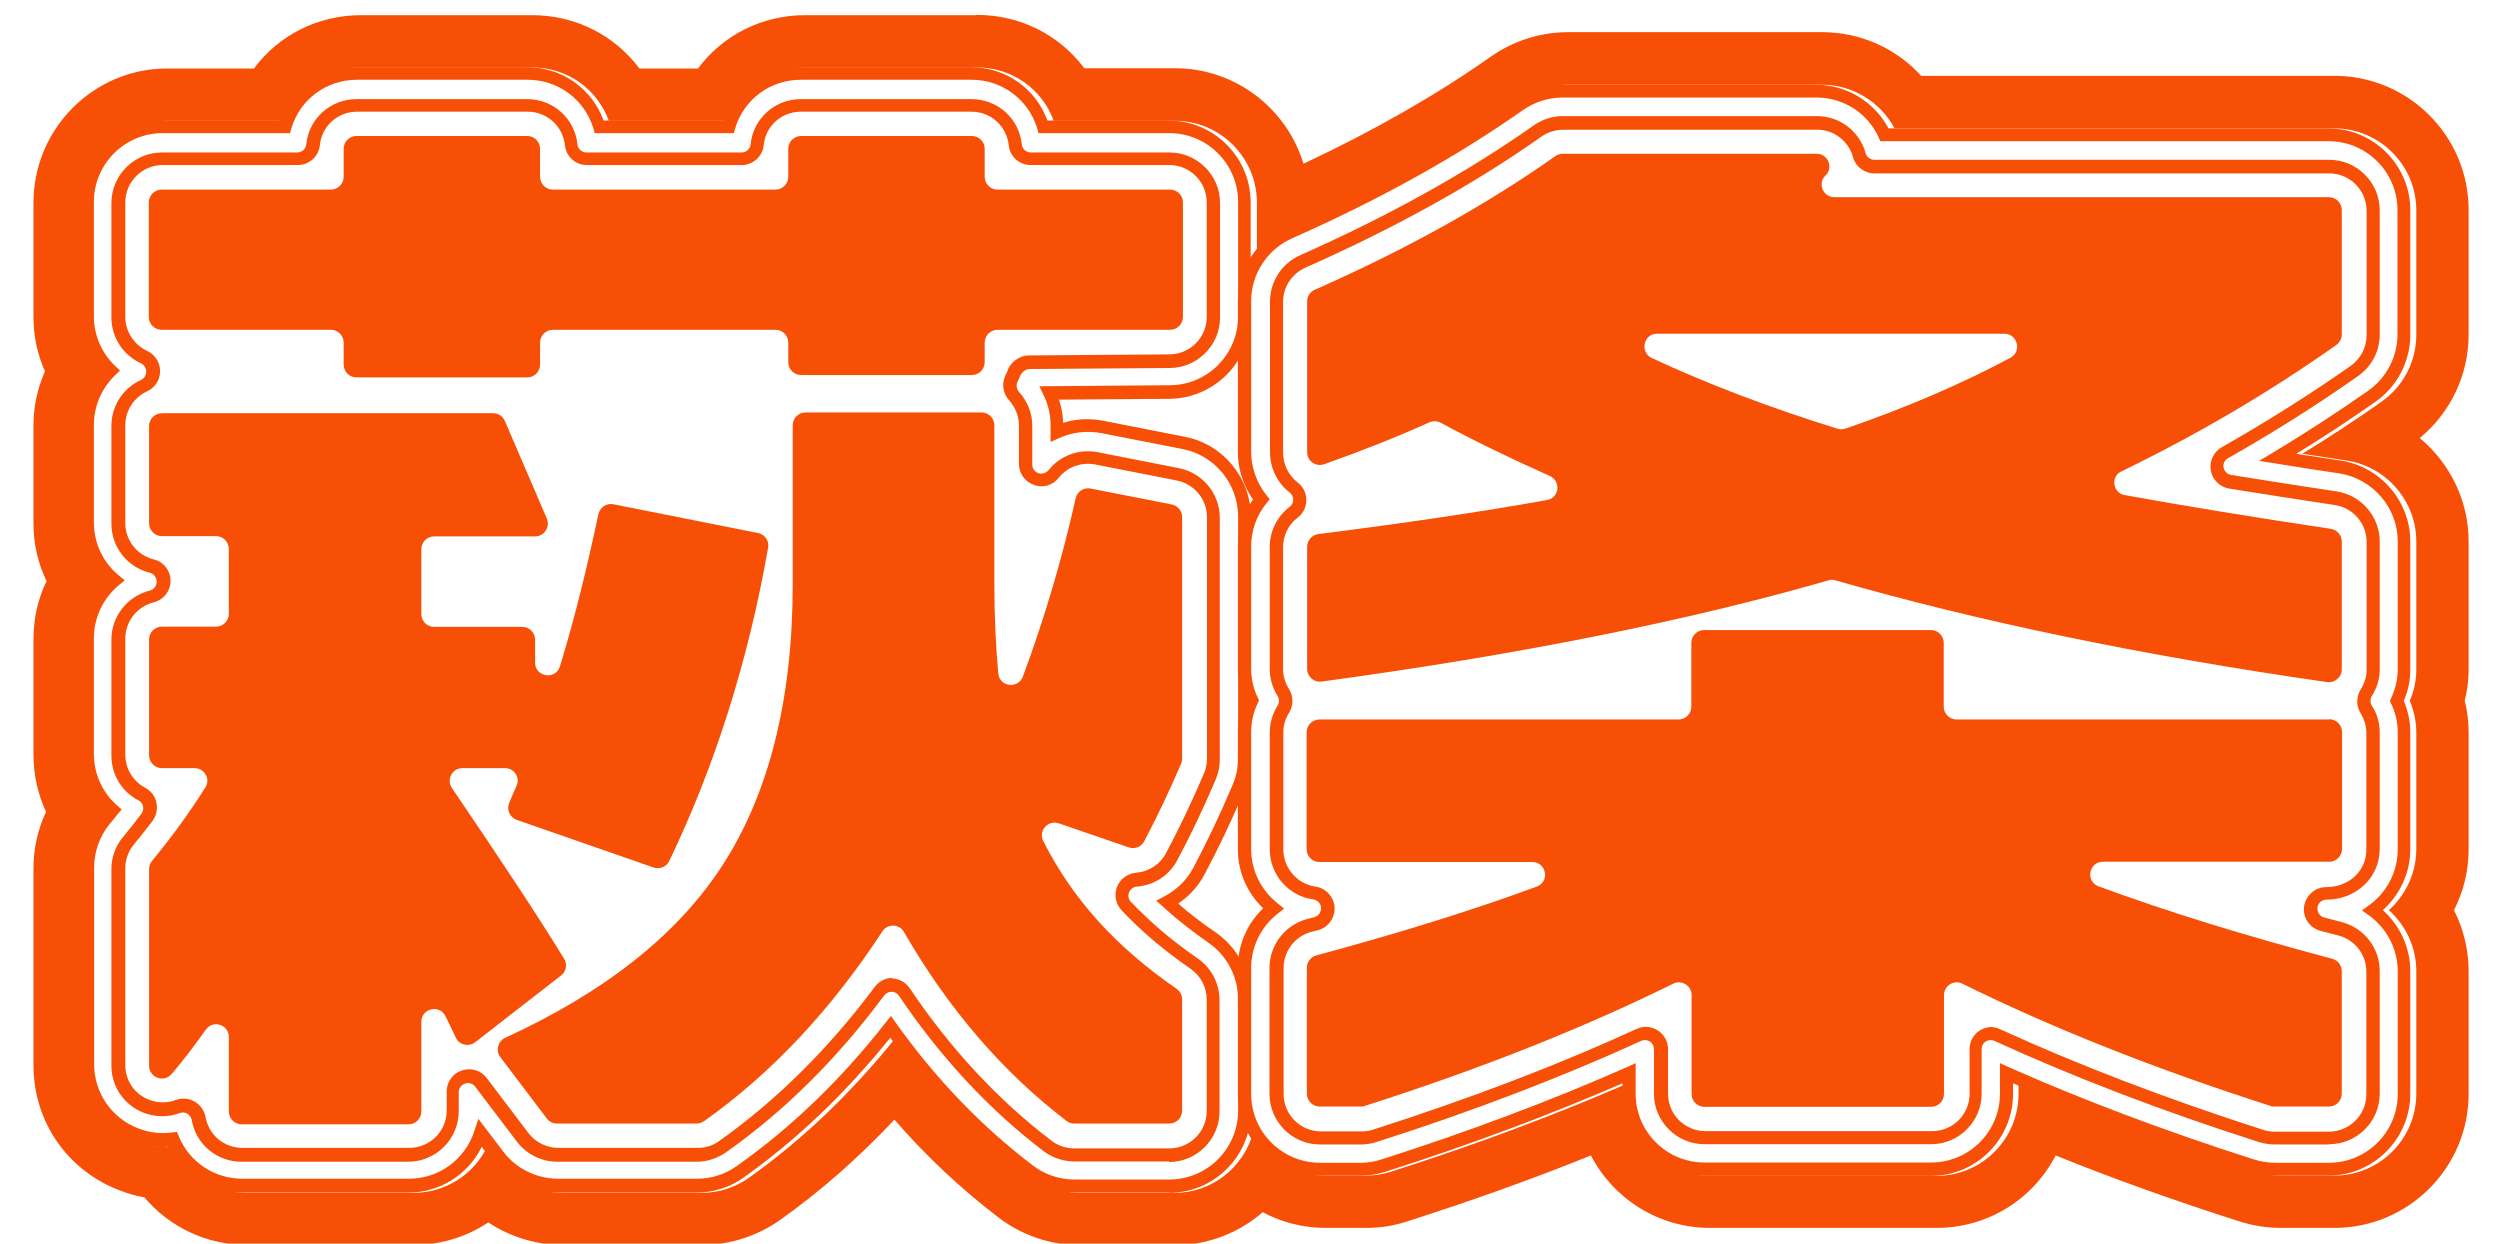 <?xml version="1.0" encoding="UTF-8"?>
<svg id="_內容" data-name="內容" xmlns="http://www.w3.org/2000/svg" viewBox="0 0 95.59 47.55">
  <defs>
    <style>
      .cls-1 {
        fill: #f74f06;
        stroke-width: 0px;
      }
    </style>
  </defs>
  <path class="cls-1" d="m37.36,2.58c1.33,0,2.48.81,2.93,2.04h4.64c1.72,0,3.13,1.4,3.13,3.13v2.08c.33-.5.79-.92,1.37-1.17,3.31-1.46,6.25-3.1,8.73-4.85.54-.37,1.16-.57,1.8-.57h9.71c1.16,0,2.23.65,2.77,1.67h16.82c1.72,0,3.13,1.4,3.13,3.13v4.76c0,1.02-.5,1.98-1.33,2.56-.98.69-2,1.36-3.03,1.99.56.09,1.13.17,1.7.26,1.52.23,2.66,1.56,2.66,3.09v4.9c0,.41-.08.81-.25,1.19.16.39.25.79.25,1.21v4.47c0,.89-.39,1.74-1.05,2.33.66.59,1.05,1.44,1.05,2.33v4.69c0,1.72-1.4,3.13-3.13,3.13h-2.07c-.33,0-.65-.05-.96-.15-3.25-1.04-6.29-2.18-9.05-3.38v.41c0,1.72-1.4,3.13-3.13,3.13h-8.67c-1.72,0-3.13-1.4-3.13-3.13v-.41c-2.76,1.2-5.8,2.34-9.06,3.38-.31.1-.63.15-.96.15h-1.56c-1.19,0-2.22-.68-2.75-1.66-.36,1.33-1.56,2.32-3.01,2.32h-3.63c-.68,0-1.35-.23-1.9-.64-1.9-1.45-3.63-3.23-5.14-5.28-1.69,2.1-3.57,3.9-5.6,5.34-.53.38-1.16.58-1.81.58h-5.33c-.97,0-1.9-.46-2.49-1.23l-.39-.52c-.52,1.06-1.6,1.75-2.81,1.75h-6.38c-1.2,0-2.29-.68-2.81-1.75-.07,0-.15,0-.22,0-.37,0-.74-.07-1.09-.19-1.25-.46-2.05-1.61-2.05-2.94v-7.52c0-.72.25-1.42.71-1.98.05-.07.11-.13.16-.2-.56-.58-.87-1.36-.87-2.17v-4.43c0-.84.33-1.63.92-2.21-.58-.58-.92-1.38-.92-2.21v-3.74c0-.76.29-1.5.79-2.07-.5-.57-.79-1.31-.79-2.07v-4.38c0-1.72,1.4-3.13,3.13-3.13h4.5c.45-1.23,1.61-2.04,2.93-2.04h6.53c1.33,0,2.48.81,2.93,2.04h4.58c.45-1.23,1.61-2.04,2.93-2.04h6.53m0-2h-6.53c-1.66,0-3.16.77-4.1,2.04h-2.24c-.95-1.27-2.44-2.04-4.11-2.04h-6.53c-1.66,0-3.16.77-4.1,2.04h-3.33C3.58,2.62,1.28,4.92,1.28,7.75v4.38c0,.72.15,1.42.44,2.07-.29.65-.44,1.35-.44,2.07v3.74c0,.78.17,1.53.5,2.21-.33.68-.5,1.43-.5,2.21v4.43c0,.77.17,1.51.48,2.18-.32.68-.48,1.42-.48,2.17v7.52c0,2.18,1.32,4.06,3.36,4.81.29.11.58.19.88.24.96,1.14,2.38,1.82,3.92,1.82h6.38c1.04,0,2.03-.31,2.85-.86.83.55,1.82.86,2.84.86h5.33c1.07,0,2.09-.33,2.97-.94,1.55-1.1,3.02-2.39,4.39-3.85,1.22,1.41,2.56,2.66,3.99,3.75.89.68,1.99,1.05,3.11,1.05h3.63c1.26,0,2.44-.47,3.35-1.26.73.39,1.55.6,2.4.6h1.56c.54,0,1.06-.08,1.57-.25,2.47-.79,4.82-1.63,7.02-2.52.85,1.64,2.57,2.77,4.55,2.77h8.67c1.98,0,3.7-1.12,4.55-2.77,2.2.89,4.55,1.73,7.02,2.52.51.16,1.04.25,1.57.25h2.07c2.83,0,5.13-2.3,5.13-5.13v-4.69c0-.82-.2-1.62-.56-2.33.37-.72.56-1.51.56-2.33v-4.47c0-.41-.05-.81-.15-1.21.1-.39.15-.79.15-1.19v-4.9c0-1.56-.72-3-1.87-3.95,1.18-.97,1.87-2.42,1.87-3.96v-4.76c0-2.83-2.3-5.13-5.13-5.13h-15.8c-.96-1.05-2.32-1.67-3.79-1.67h-9.71c-1.05,0-2.07.32-2.95.93-2.07,1.46-4.48,2.84-7.17,4.1-.64-2.11-2.6-3.65-4.91-3.65h-3.47c-.95-1.27-2.44-2.04-4.11-2.04h0Z"/>
  <g>
    <path class="cls-1" d="m19.51,14.43h.65c.27,0,.49-.22.49-.49v-.84c0-.27.22-.49.49-.49h8.51c.27,0,.49.22.49.49v.75c0,.27.22.49.49.49h6.53c.27,0,.49-.22.49-.49v-.75c0-.27.22-.49.49-.49h6.6c.27,0,.49-.22.49-.49v-4.38c0-.27-.22-.49-.49-.49h-6.6c-.27,0-.49-.22-.49-.49v-1.07c0-.27-.22-.49-.49-.49h-6.53c-.27,0-.49.22-.49.49v1.07c0,.27-.22.49-.49.49h-8.51c-.27,0-.49-.22-.49-.49v-1.07c0-.27-.22-.49-.49-.49h-6.53c-.27,0-.49.22-.49.49v1.07c0,.27-.22.49-.49.49h-6.47c-.27,0-.49.22-.49.49v4.38c0,.27.22.49.49.49h6.47c.27,0,.49.22.49.49v.84c0,.27.22.49.49.49h5.88Z"/>
    <path class="cls-1" d="m5.7,16.27v3.74c0,.27.22.49.49.49h2.07c.27,0,.49.22.49.49v2.48c0,.27-.22.49-.49.49h-2.07c-.27,0-.49.22-.49.49v4.43c0,.27.22.49.49.49h1.25c.38,0,.62.42.41.74-.59.94-1.27,1.88-2.04,2.81-.07.09-.11.2-.11.31v7.52c0,.45.56.66.86.32.46-.54.89-1.11,1.31-1.7.27-.39.88-.19.88.28v2.85c0,.27.22.49.49.49h6.38c.27,0,.49-.22.49-.49v-3.43c0-.51.69-.68.92-.22.15.3.28.57.4.83.13.28.49.36.74.17l3.28-2.55c.2-.15.25-.43.12-.64-.96-1.57-2.39-3.73-4.29-6.53-.22-.32.01-.76.4-.76h1.63c.35,0,.59.36.44.68-.1.22-.2.45-.28.65-.11.26.02.55.29.65l5.23,1.82c.23.08.49-.02.6-.25,1.72-3.58,3.01-7.59,3.78-11.98.05-.26-.13-.51-.39-.56l-5.53-1.1c-.26-.05-.51.12-.57.38-.42,1.98-.89,3.93-1.47,5.82-.16.53-.95.41-.95-.14v-.88c0-.27-.22-.49-.49-.49h-3.37c-.27,0-.49-.22-.49-.49v-2.48c0-.27.22-.49.49-.49h3.86c.35,0,.58-.36.45-.68l-1.61-3.74c-.08-.18-.25-.29-.45-.29H6.19c-.27,0-.49.22-.49.49Z"/>
    <path class="cls-1" d="m26.92,42.87c2.59-1.84,4.86-4.26,6.82-7.26.2-.3.64-.29.82.02,1.72,2.98,3.8,5.38,6.22,7.23.09.07.19.1.3.1h3.63c.27,0,.49-.22.49-.49v-4.26c0-.16-.08-.31-.21-.4-2.33-1.61-3.97-3.42-5.1-5.65-.2-.39.18-.82.59-.68l2.68.92c.23.08.48-.02.59-.23.5-.95.97-1.94,1.41-2.97.03-.06.04-.13.04-.19v-9.24c0-.23-.16-.43-.39-.48l-3.11-.61c-.26-.05-.51.11-.57.37-.53,2.37-1.21,4.64-2.02,6.82-.18.48-.89.4-.94-.12-.09-1-.15-2.13-.15-3.4v-6.09c0-.27-.22-.49-.49-.49h-6.73c-.27,0-.49.22-.49.49v6.09c0,4.47-.94,8.1-2.76,10.85-1.74,2.62-4.47,4.75-8.23,6.48-.28.13-.38.49-.19.74l1.78,2.35c.09.12.24.19.39.19h5.33c.1,0,.2-.03.28-.09Z"/>
  </g>
  <path class="cls-1" d="m44.71,45.6h-3.63c-.68,0-1.35-.23-1.9-.64-1.9-1.45-3.63-3.23-5.14-5.28-1.69,2.1-3.57,3.9-5.6,5.34-.53.38-1.16.58-1.81.58h-5.33c-.97,0-1.9-.46-2.49-1.23l-.39-.52c-.52,1.06-1.6,1.75-2.81,1.75h-6.38c-1.2,0-2.29-.68-2.81-1.75-.44.03-.89-.03-1.31-.19-1.25-.46-2.05-1.61-2.05-2.94v-7.52c0-.72.25-1.42.71-1.98.05-.07.11-.13.16-.2-.56-.58-.87-1.36-.87-2.17v-4.43c0-.84.33-1.63.92-2.21-.58-.58-.92-1.38-.92-2.21v-3.74c0-.76.29-1.5.79-2.07-.5-.57-.79-1.31-.79-2.07v-4.38c0-1.72,1.4-3.13,3.13-3.13h4.5c.45-1.23,1.61-2.04,2.93-2.04h6.53c1.33,0,2.48.81,2.93,2.04h4.58c.45-1.23,1.61-2.04,2.93-2.04h6.53c1.33,0,2.48.81,2.93,2.04h4.64c1.72,0,3.13,1.4,3.13,3.13v4.38c0,1.72-1.4,3.12-3.12,3.13l-4.21.03c.1.29.15.59.16.89.49-.16,1.02-.18,1.54-.08l3.11.61c1.46.28,2.53,1.57,2.53,3.07v9.24c0,.42-.08.83-.25,1.22-.47,1.11-.98,2.18-1.51,3.18-.24.46-.59.85-1.02,1.14.43.38.9.74,1.43,1.1.85.59,1.35,1.55,1.35,2.57v4.26c0,1.72-1.4,3.13-3.13,3.13Zm-10.64-6.75l.19.27c1.52,2.13,3.28,3.96,5.23,5.44.45.35,1.02.54,1.59.54h3.63c1.45,0,2.63-1.18,2.63-2.63v-4.26c0-.86-.42-1.67-1.13-2.16-.64-.45-1.21-.89-1.73-1.37l-.27-.24.32-.17c.47-.25.86-.63,1.11-1.11.52-.99,1.03-2.05,1.49-3.15.14-.32.21-.67.21-1.02v-9.24c0-1.25-.89-2.34-2.12-2.58l-3.11-.61c-.54-.1-1.09-.04-1.59.18l-.35.16v-.66c0-.38-.09-.77-.26-1.12l-.17-.35,4.98-.04c1.45,0,2.62-1.18,2.62-2.63v-4.38c0-1.45-1.18-2.63-2.63-2.63h-5l-.05-.18c-.34-1.11-1.35-1.86-2.51-1.86h-6.53c-1.17,0-2.18.75-2.51,1.86l-.05.18h-5.32l-.05-.18c-.34-1.11-1.35-1.86-2.51-1.86h-6.53c-1.17,0-2.18.75-2.51,1.86l-.05.18h-4.87c-1.45,0-2.63,1.18-2.63,2.63v4.38c0,.71.29,1.39.81,1.89l.19.18-.19.18c-.51.49-.81,1.18-.81,1.89v3.74c0,.78.34,1.52.95,2.02l.23.19-.23.19c-.6.5-.95,1.24-.95,2.02v4.43c0,.75.32,1.47.88,1.96l.18.16-.15.18c-.1.13-.2.25-.31.38-.38.47-.59,1.06-.59,1.66v7.52c0,1.11.68,2.08,1.72,2.47.4.15.84.2,1.26.14l.19-.02.07.18c.41.98,1.36,1.61,2.42,1.61h6.38c1.15,0,2.15-.74,2.5-1.83l.15-.46.95,1.25c.49.65,1.27,1.04,2.09,1.04h5.33c.55,0,1.07-.17,1.52-.49,2.08-1.47,4-3.32,5.7-5.5l.21-.26Zm10.64,5.56h-3.63c-.42,0-.84-.14-1.17-.39-2.09-1.59-3.95-3.59-5.54-5.95-.06-.09-.17-.15-.28-.15v-.25s0,.25,0,.25c-.11,0-.21.05-.28.14-1.79,2.41-3.82,4.43-6.05,6-.33.23-.72.36-1.12.36h-5.33c-.6,0-1.17-.28-1.54-.76l-1.6-2.11c-.09-.12-.25-.17-.39-.12-.14.05-.24.18-.24.33v.73c0,1.06-.87,1.93-1.93,1.93h-6.38c-.94,0-1.74-.67-1.9-1.6-.02-.1-.08-.19-.17-.24-.09-.05-.2-.06-.29-.02-.43.16-.9.16-1.34,0-.77-.28-1.27-1-1.27-1.81v-7.52c0-.44.15-.88.44-1.22.25-.3.48-.6.71-.9.06-.08.08-.19.06-.28-.02-.1-.09-.19-.18-.23-.64-.33-1.03-.99-1.03-1.71v-4.43c0-.89.6-1.66,1.47-1.88.16-.04.26-.18.26-.34s-.11-.3-.26-.34c-.86-.21-1.47-.98-1.47-1.88v-3.74c0-.75.44-1.44,1.13-1.75.12-.06.2-.18.2-.32s-.08-.26-.2-.32c-.69-.31-1.13-1-1.13-1.75v-4.38c0-1.06.87-1.93,1.93-1.93h5.17c.18,0,.33-.13.35-.31.1-.99.93-1.73,1.92-1.73h6.53c.99,0,1.82.74,1.92,1.73.02.18.17.31.35.31h5.92c.18,0,.33-.13.35-.31.1-.99.93-1.73,1.92-1.73h6.53c.99,0,1.82.74,1.92,1.73.02.18.17.31.35.31h5.3c1.06,0,1.93.87,1.93,1.93v4.38c0,1.06-.87,1.93-1.93,1.93l-5.37.04c-.14,0-.32.15-.36.31-.03.07-.08.17-.09.19-.05.12-.03.27.06.37.33.36.51.82.51,1.3v1.48c0,.15.09.28.23.33.14.05.29,0,.39-.11.44-.56,1.17-.83,1.88-.69l3.11.61c.9.18,1.56.97,1.56,1.9v9.24c0,.26-.05.51-.15.75-.46,1.08-.95,2.12-1.47,3.09-.31.59-.89.97-1.55,1.02-.13,0-.25.1-.3.22-.05.12-.02.27.07.36.73.77,1.56,1.48,2.56,2.17.52.36.83.96.83,1.59v4.26c0,1.06-.87,1.93-1.93,1.93Zm-10.63-7h.01c.28,0,.54.15.69.37,1.56,2.32,3.38,4.28,5.43,5.84.25.19.56.29.87.29h3.63c.79,0,1.43-.64,1.43-1.43v-4.26c0-.47-.23-.91-.62-1.18-1.03-.71-1.89-1.44-2.64-2.24-.22-.24-.29-.58-.17-.89.12-.3.4-.51.73-.54.49-.04.92-.32,1.15-.76.51-.96,1-1.99,1.45-3.05.07-.17.11-.36.11-.55v-9.24c0-.68-.49-1.27-1.16-1.4l-3.11-.61c-.53-.1-1.07.09-1.4.51-.23.29-.61.4-.95.27-.34-.12-.57-.44-.57-.8v-1.48c0-.35-.14-.69-.38-.96-.22-.24-.29-.6-.15-.91,0-.02.07-.15.08-.17.08-.33.45-.63.82-.63l5.37-.04c.8,0,1.44-.64,1.44-1.43v-4.38c0-.79-.64-1.43-1.43-1.43h-5.3c-.44,0-.8-.33-.84-.76-.08-.73-.69-1.28-1.42-1.28h-6.53c-.74,0-1.35.55-1.42,1.28-.04.43-.41.76-.84.76h-5.92c-.44,0-.8-.33-.84-.76-.08-.73-.69-1.28-1.42-1.28h-6.53c-.74,0-1.35.55-1.42,1.28-.04.43-.41.76-.84.76h-5.17c-.79,0-1.43.64-1.43,1.43v4.38c0,.55.33,1.06.84,1.3.3.14.49.44.49.77s-.19.63-.49.77c-.51.23-.84.74-.84,1.3v3.74c0,.66.45,1.23,1.09,1.39.38.09.64.43.64.82s-.27.73-.64.82c-.64.16-1.09.73-1.09,1.39v4.43c0,.54.29,1.02.76,1.27.22.12.38.32.43.57.05.24,0,.5-.15.7-.23.3-.47.61-.72.91-.21.25-.32.58-.32.9v7.52c0,.61.37,1.14.94,1.34.33.12.67.12.99,0,.24-.09.5-.07.72.06.22.13.37.34.42.59.12.69.71,1.18,1.41,1.18h6.38c.79,0,1.43-.64,1.43-1.43v-.73c0-.36.23-.69.58-.8.35-.12.73,0,.95.29l1.6,2.11c.27.35.69.56,1.14.56h5.33c.3,0,.59-.09.83-.27,2.18-1.55,4.18-3.53,5.94-5.89.16-.21.41-.34.68-.34Z"/>
  <g>
    <path class="cls-1" d="m89.05,7.54h-18.91c-.44,0-.65-.53-.34-.83h0c.31-.3.1-.83-.34-.83h-9.71c-.1,0-.2.03-.28.09-2.65,1.87-5.71,3.57-9.2,5.11-.18.08-.29.25-.29.44v5.77c0,.34.33.57.65.46,1.44-.51,2.78-1.04,4.02-1.6.14-.06.29-.06.43.01,1.25.68,2.66,1.36,4.18,2.04.44.2.36.84-.11.92-2.58.46-5.49.89-8.74,1.3-.24.03-.43.24-.43.48v4.68c0,.29.26.52.55.48,7.6-1.03,14.08-2.34,19.38-3.87.09-.03.18-.03.27,0,5.42,1.56,11.74,2.88,18.8,3.89.29.04.56-.19.56-.48v-4.9c0-.24-.18-.44-.42-.48-2.94-.44-5.56-.87-7.88-1.29-.46-.08-.55-.71-.12-.91,2.89-1.4,5.65-3.02,8.21-4.83.13-.09.21-.24.21-.4v-4.76c0-.27-.22-.49-.49-.49Zm-18.8,8.85c-2.6-.81-4.95-1.7-7.09-2.7-.47-.22-.32-.93.2-.93h13.28c.5,0,.68.68.23.92-1.93,1.03-4.02,1.92-6.31,2.71-.1.03-.21.04-.31,0Z"/>
    <path class="cls-1" d="m89.05,27.51h-14.24c-.27,0-.49-.22-.49-.49v-2.44c0-.27-.22-.49-.49-.49h-8.67c-.27,0-.49.22-.49.49v2.44c0,.27-.22.49-.49.49h-13.73c-.27,0-.49.22-.49.49v4.47c0,.27.22.49.49.49h8.14c.54,0,.68.75.17.94-2.5.92-5.31,1.79-8.43,2.63-.21.06-.36.25-.36.47v4.82c0,.27.22.49.49.49h1.56c.05,0,.1,0,.15-.02,4.47-1.43,8.39-2.99,11.81-4.68.32-.16.7.08.7.44v3.78c0,.27.22.49.49.49h8.67c.27,0,.49-.22.49-.49v-3.78c0-.36.38-.6.7-.44,3.42,1.69,7.33,3.25,11.8,4.68.05.02.1.02.15.02h2.07c.27,0,.49-.22.49-.49v-4.69c0-.22-.15-.41-.36-.47-3.33-.88-6.31-1.8-8.94-2.77-.51-.19-.37-.94.17-.94h8.65c.27,0,.49-.22.49-.49v-4.47c0-.27-.22-.49-.49-.49Z"/>
  </g>
  <path class="cls-1" d="m89.05,44.95h-2.07c-.33,0-.65-.05-.96-.15-3.25-1.04-6.29-2.18-9.05-3.38v.41c0,1.72-1.4,3.13-3.13,3.13h-8.67c-1.72,0-3.13-1.4-3.13-3.13v-.41c-2.76,1.2-5.8,2.34-9.06,3.38-.31.1-.63.15-.96.15h-1.56c-1.72,0-3.13-1.4-3.13-3.13v-4.82c0-.87.35-1.68.97-2.27-.62-.59-.97-1.4-.97-2.26v-4.47c0-.42.08-.83.25-1.21-.17-.39-.25-.79-.25-1.2v-4.68c0-.66.2-1.28.58-1.81-.37-.53-.58-1.16-.58-1.81v-5.77c0-1.24.73-2.36,1.87-2.86,3.31-1.46,6.25-3.1,8.73-4.85.54-.37,1.16-.57,1.8-.57h9.71c1.16,0,2.23.65,2.77,1.67h16.82c1.72,0,3.13,1.4,3.13,3.13v4.76c0,1.02-.5,1.98-1.33,2.56-.98.69-2,1.36-3.03,1.99.56.09,1.13.17,1.7.26,1.52.23,2.66,1.56,2.66,3.09v4.9c0,.41-.08.81-.25,1.19.16.39.25.79.25,1.21v4.47c0,.89-.39,1.74-1.05,2.33.66.59,1.05,1.44,1.05,2.33v4.69c0,1.72-1.4,3.13-3.13,3.13Zm-12.58-4.3l.35.16c2.84,1.26,5.98,2.44,9.35,3.52.26.08.54.13.81.13h2.07c1.45,0,2.63-1.18,2.63-2.63v-4.69c0-.84-.41-1.64-1.09-2.13l-.28-.2.28-.2c.68-.49,1.09-1.29,1.09-2.13v-4.47c0-.38-.08-.75-.25-1.1l-.05-.11.05-.11c.16-.35.25-.72.25-1.09v-4.9c0-1.29-.96-2.4-2.24-2.6-.81-.12-1.6-.24-2.38-.37l-.68-.11.59-.35c1.22-.74,2.43-1.52,3.58-2.33.7-.49,1.12-1.3,1.12-2.15v-4.76c0-1.45-1.18-2.63-2.63-2.63h-17.14l-.07-.15c-.43-.94-1.35-1.52-2.38-1.52h-9.71c-.54,0-1.06.17-1.51.48-2.51,1.77-5.48,3.42-8.82,4.9-.95.42-1.57,1.36-1.57,2.4v5.77c0,.59.21,1.18.58,1.65l.13.16-.13.16c-.38.47-.58,1.04-.58,1.65v4.68c0,.37.08.74.25,1.09l.05.11-.05.11c-.17.35-.25.72-.25,1.11v4.47c0,.81.37,1.56,1.01,2.07l.25.2-.25.2c-.64.5-1.01,1.26-1.01,2.07v4.82c0,1.45,1.18,2.63,2.63,2.63h1.56c.27,0,.54-.04.8-.13,3.38-1.08,6.53-2.27,9.36-3.52l.35-.16v1.17c0,1.45,1.18,2.63,2.63,2.63h8.67c1.45,0,2.63-1.18,2.63-2.63v-1.17Zm12.58,3.11h-2.07c-.2,0-.4-.03-.6-.09-3.69-1.18-7.09-2.48-10.12-3.87-.11-.05-.23-.04-.33.02-.1.06-.16.17-.16.29v1.71c0,1.06-.87,1.93-1.93,1.93h-8.67c-1.06,0-1.93-.87-1.93-1.93v-1.71c0-.12-.06-.23-.16-.29-.1-.06-.23-.07-.33-.02-3.02,1.38-6.43,2.69-10.13,3.87-.19.06-.39.09-.59.09h-1.56c-1.06,0-1.93-.87-1.93-1.93v-4.82c0-.87.59-1.64,1.44-1.87l.27-.07c.16-.04.27-.19.26-.36,0-.16-.14-.3-.3-.32-.95-.13-1.66-.96-1.66-1.91v-4.47c0-.36.1-.71.3-1.03.07-.11.07-.26,0-.37-.2-.32-.3-.67-.3-1.02v-4.68c0-.6.28-1.16.76-1.53.08-.06.14-.17.14-.27s-.05-.21-.14-.28c-.47-.36-.75-.94-.75-1.53v-5.77c0-.76.45-1.46,1.15-1.77,3.38-1.5,6.39-3.17,8.94-4.97.33-.23.72-.35,1.11-.35h9.71c.79,0,1.49.47,1.79,1.2.03.07.05.14.07.21.04.15.18.26.34.26h17.39c1.06,0,1.93.87,1.93,1.93v4.76c0,.63-.31,1.22-.83,1.58-1.59,1.12-3.26,2.17-4.97,3.14-.13.07-.2.22-.17.36.03.14.14.26.29.28,1.3.21,2.65.42,4.03.63.94.14,1.65.96,1.65,1.91v4.9c0,.35-.1.69-.3,1.01-.07.11-.07.26,0,.37.2.31.3.67.3,1.02v4.47c0,1.08-.9,1.93-2.04,1.93-.17,0-.32.13-.34.3-.02.17.09.34.25.38l.69.18c.85.23,1.44.99,1.44,1.87v4.69c0,1.06-.87,1.93-1.93,1.93Zm-12.93-4.49c.12,0,.24.03.35.08,3.01,1.38,6.39,2.67,10.06,3.85.15.05.3.07.45.07h2.07c.79,0,1.43-.64,1.43-1.43v-4.69c0-.65-.44-1.22-1.07-1.38l-.69-.18c-.41-.11-.68-.51-.62-.93.06-.42.42-.74.84-.74.88,0,1.54-.62,1.54-1.43v-4.47c0-.26-.08-.52-.22-.75-.17-.27-.17-.62,0-.9.15-.24.23-.5.23-.75v-4.9c0-.7-.52-1.31-1.22-1.41-1.39-.21-2.74-.42-4.04-.63-.35-.06-.63-.33-.7-.69-.06-.35.11-.71.42-.89,1.69-.96,3.35-2,4.93-3.11.38-.27.61-.71.61-1.17v-4.76c0-.79-.64-1.43-1.43-1.43h-17.39c-.38,0-.72-.26-.82-.62-.01-.05-.03-.1-.05-.16-.22-.54-.74-.89-1.32-.89h-9.71c-.29,0-.58.09-.83.26-2.57,1.82-5.61,3.5-9.02,5.01-.52.23-.86.74-.86,1.31v5.77c0,.44.21.87.56,1.14.21.16.33.41.33.67s-.12.51-.33.67c-.36.27-.56.69-.56,1.13v4.68c0,.25.08.51.23.75.17.28.17.63,0,.9-.15.23-.22.5-.22.76v4.47c0,.71.53,1.32,1.23,1.42.4.06.7.39.73.79.02.4-.24.77-.62.87l-.27.07c-.63.17-1.06.74-1.06,1.38v4.82c0,.79.64,1.43,1.43,1.43h1.56c.15,0,.3-.02.44-.07,3.68-1.18,7.07-2.47,10.07-3.85.26-.12.56-.1.81.06.24.16.39.42.39.71v1.71c0,.79.64,1.43,1.43,1.43h8.67c.79,0,1.43-.64,1.43-1.43v-1.71c0-.29.15-.56.39-.71.14-.09.3-.13.46-.13Z"/>
</svg>
